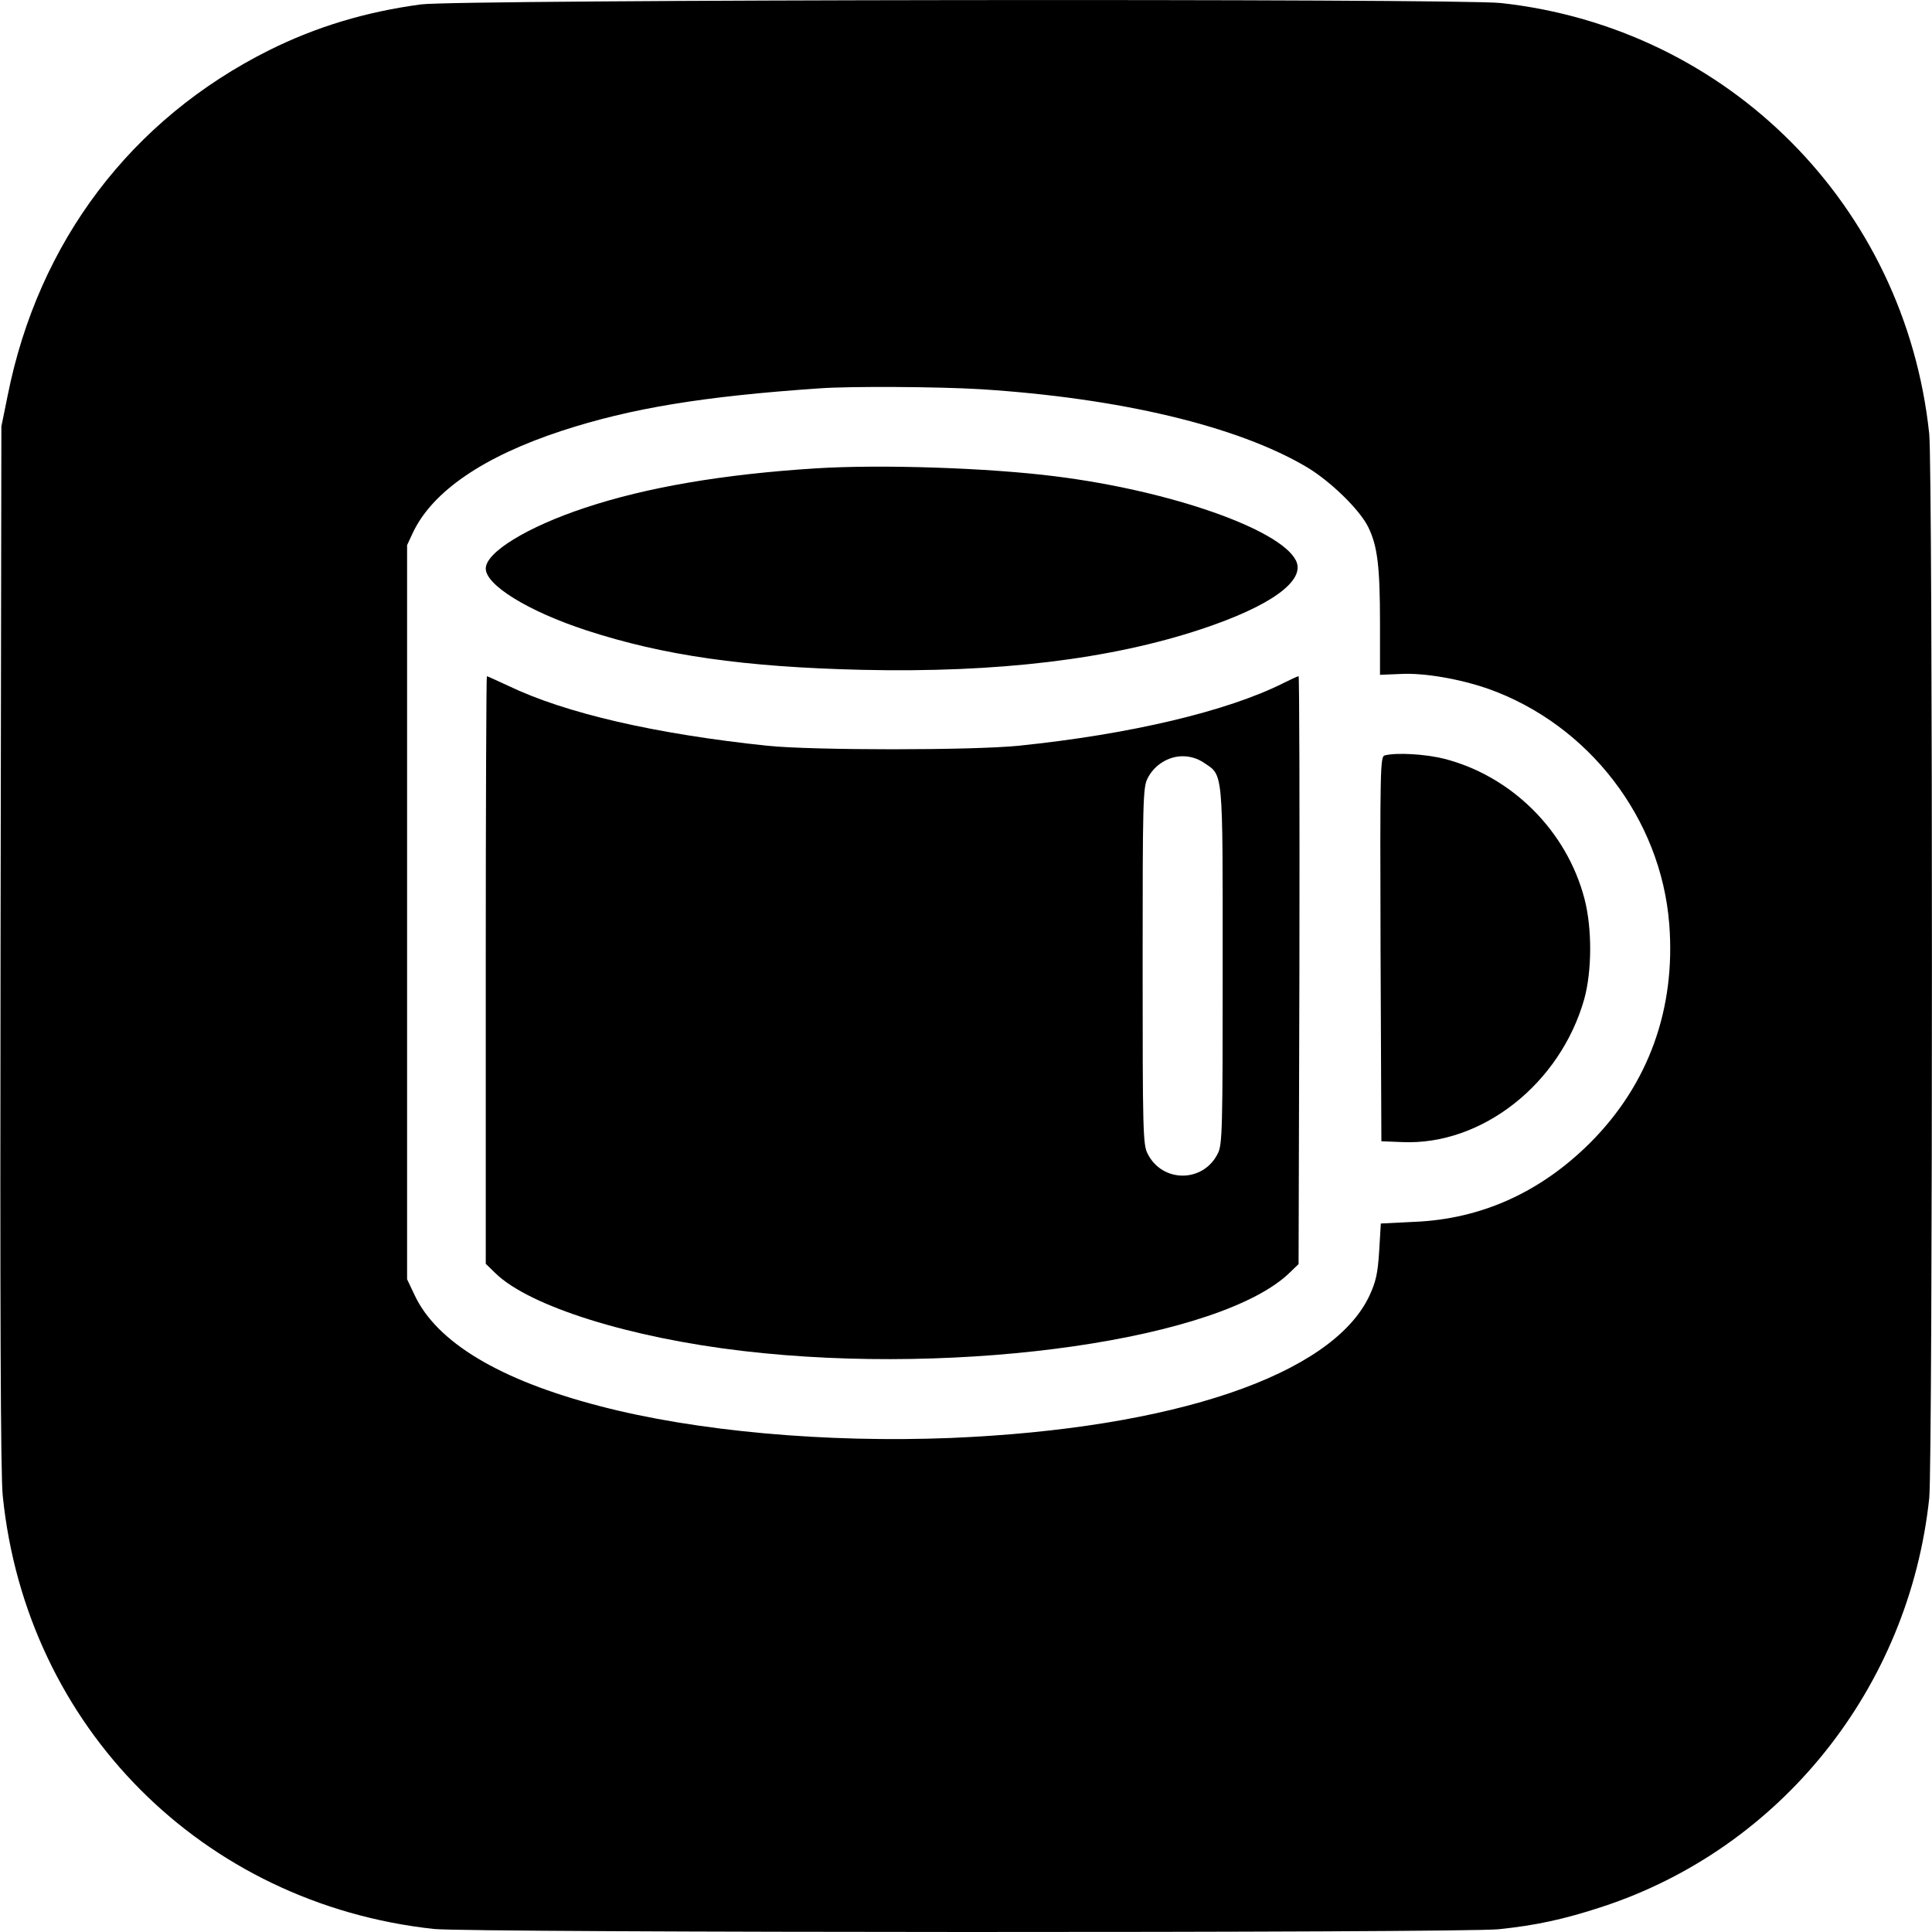 <?xml version="1.0" standalone="no"?>
<!DOCTYPE svg PUBLIC "-//W3C//DTD SVG 20010904//EN"
 "http://www.w3.org/TR/2001/REC-SVG-20010904/DTD/svg10.dtd">
<svg version="1.0" xmlns="http://www.w3.org/2000/svg"
 width="700pt" height="700pt" viewBox="0 0 700 700"
 preserveAspectRatio="xMidYMid meet">
<g transform="translate(0,700) scale(0.1,-0.1)"
fill="#000000" stroke="none">
<path d="M1525 6984 c-201 -27 -379 -81 -550 -166 -500 -250 -836 -694 -947
-1250 l-23 -113 -3 -1885 c-2 -1297 0 -1918 8 -1990 85 -837 724 -1478 1562
-1569 128 -14 3723 -15 3858 -1 135 14 237 36 374 81 648 212 1113 793 1186
1481 13 126 13 3730 0 3856 -87 826 -728 1471 -1552 1561 -156 17 -3783 13
-3913 -5z m2025 -1394 c508 -32 934 -134 1184 -282 86 -51 194 -156 224 -219
33 -68 42 -142 42 -349 l0 -185 73 3 c86 5 217 -18 320 -54 364 -130 625 -470
655 -852 24 -307 -75 -581 -287 -793 -180 -179 -394 -276 -637 -286 l-121 -6
-6 -100 c-5 -81 -12 -111 -35 -161 -134 -287 -707 -482 -1517 -516 -452 -18
-923 24 -1274 116 -361 94 -589 231 -669 402 l-27 57 0 1330 0 1330 21 45 c71
150 256 276 539 369 251 82 512 125 935 154 111 8 429 6 580 -3z"/>
<path d="M2955 5303 c-332 -21 -611 -68 -836 -143 -208 -69 -359 -161 -359
-220 0 -60 154 -155 365 -224 279 -91 571 -133 1000 -143 489 -11 897 38 1226
147 254 84 382 177 344 250 -58 113 -455 252 -870 304 -243 31 -633 44 -870
29z"/>
<path d="M1760 3485 l0 -1064 36 -35 c123 -119 485 -233 897 -281 794 -93
1736 43 1982 286 l30 29 3 1065 c1 586 0 1065 -3 1065 -3 0 -27 -11 -53 -24
-204 -103 -559 -187 -962 -228 -168 -17 -746 -17 -910 0 -408 43 -732 118
-938 217 -41 19 -76 35 -78 35 -2 0 -4 -479 -4 -1065z m2601 752 c72 -48 69
-18 69 -737 0 -594 -1 -648 -18 -680 -53 -106 -201 -106 -254 0 -17 32 -18 86
-18 680 0 594 1 648 18 680 24 48 75 80 127 80 27 0 54 -8 76 -23z"/>
<path d="M5017 4263 c-16 -4 -17 -44 -15 -701 l3 -697 75 -3 c289 -13 573 211
660 518 28 102 29 255 1 363 -64 246 -263 445 -509 508 -69 17 -172 23 -215
12z"/>
</g>
</svg>
